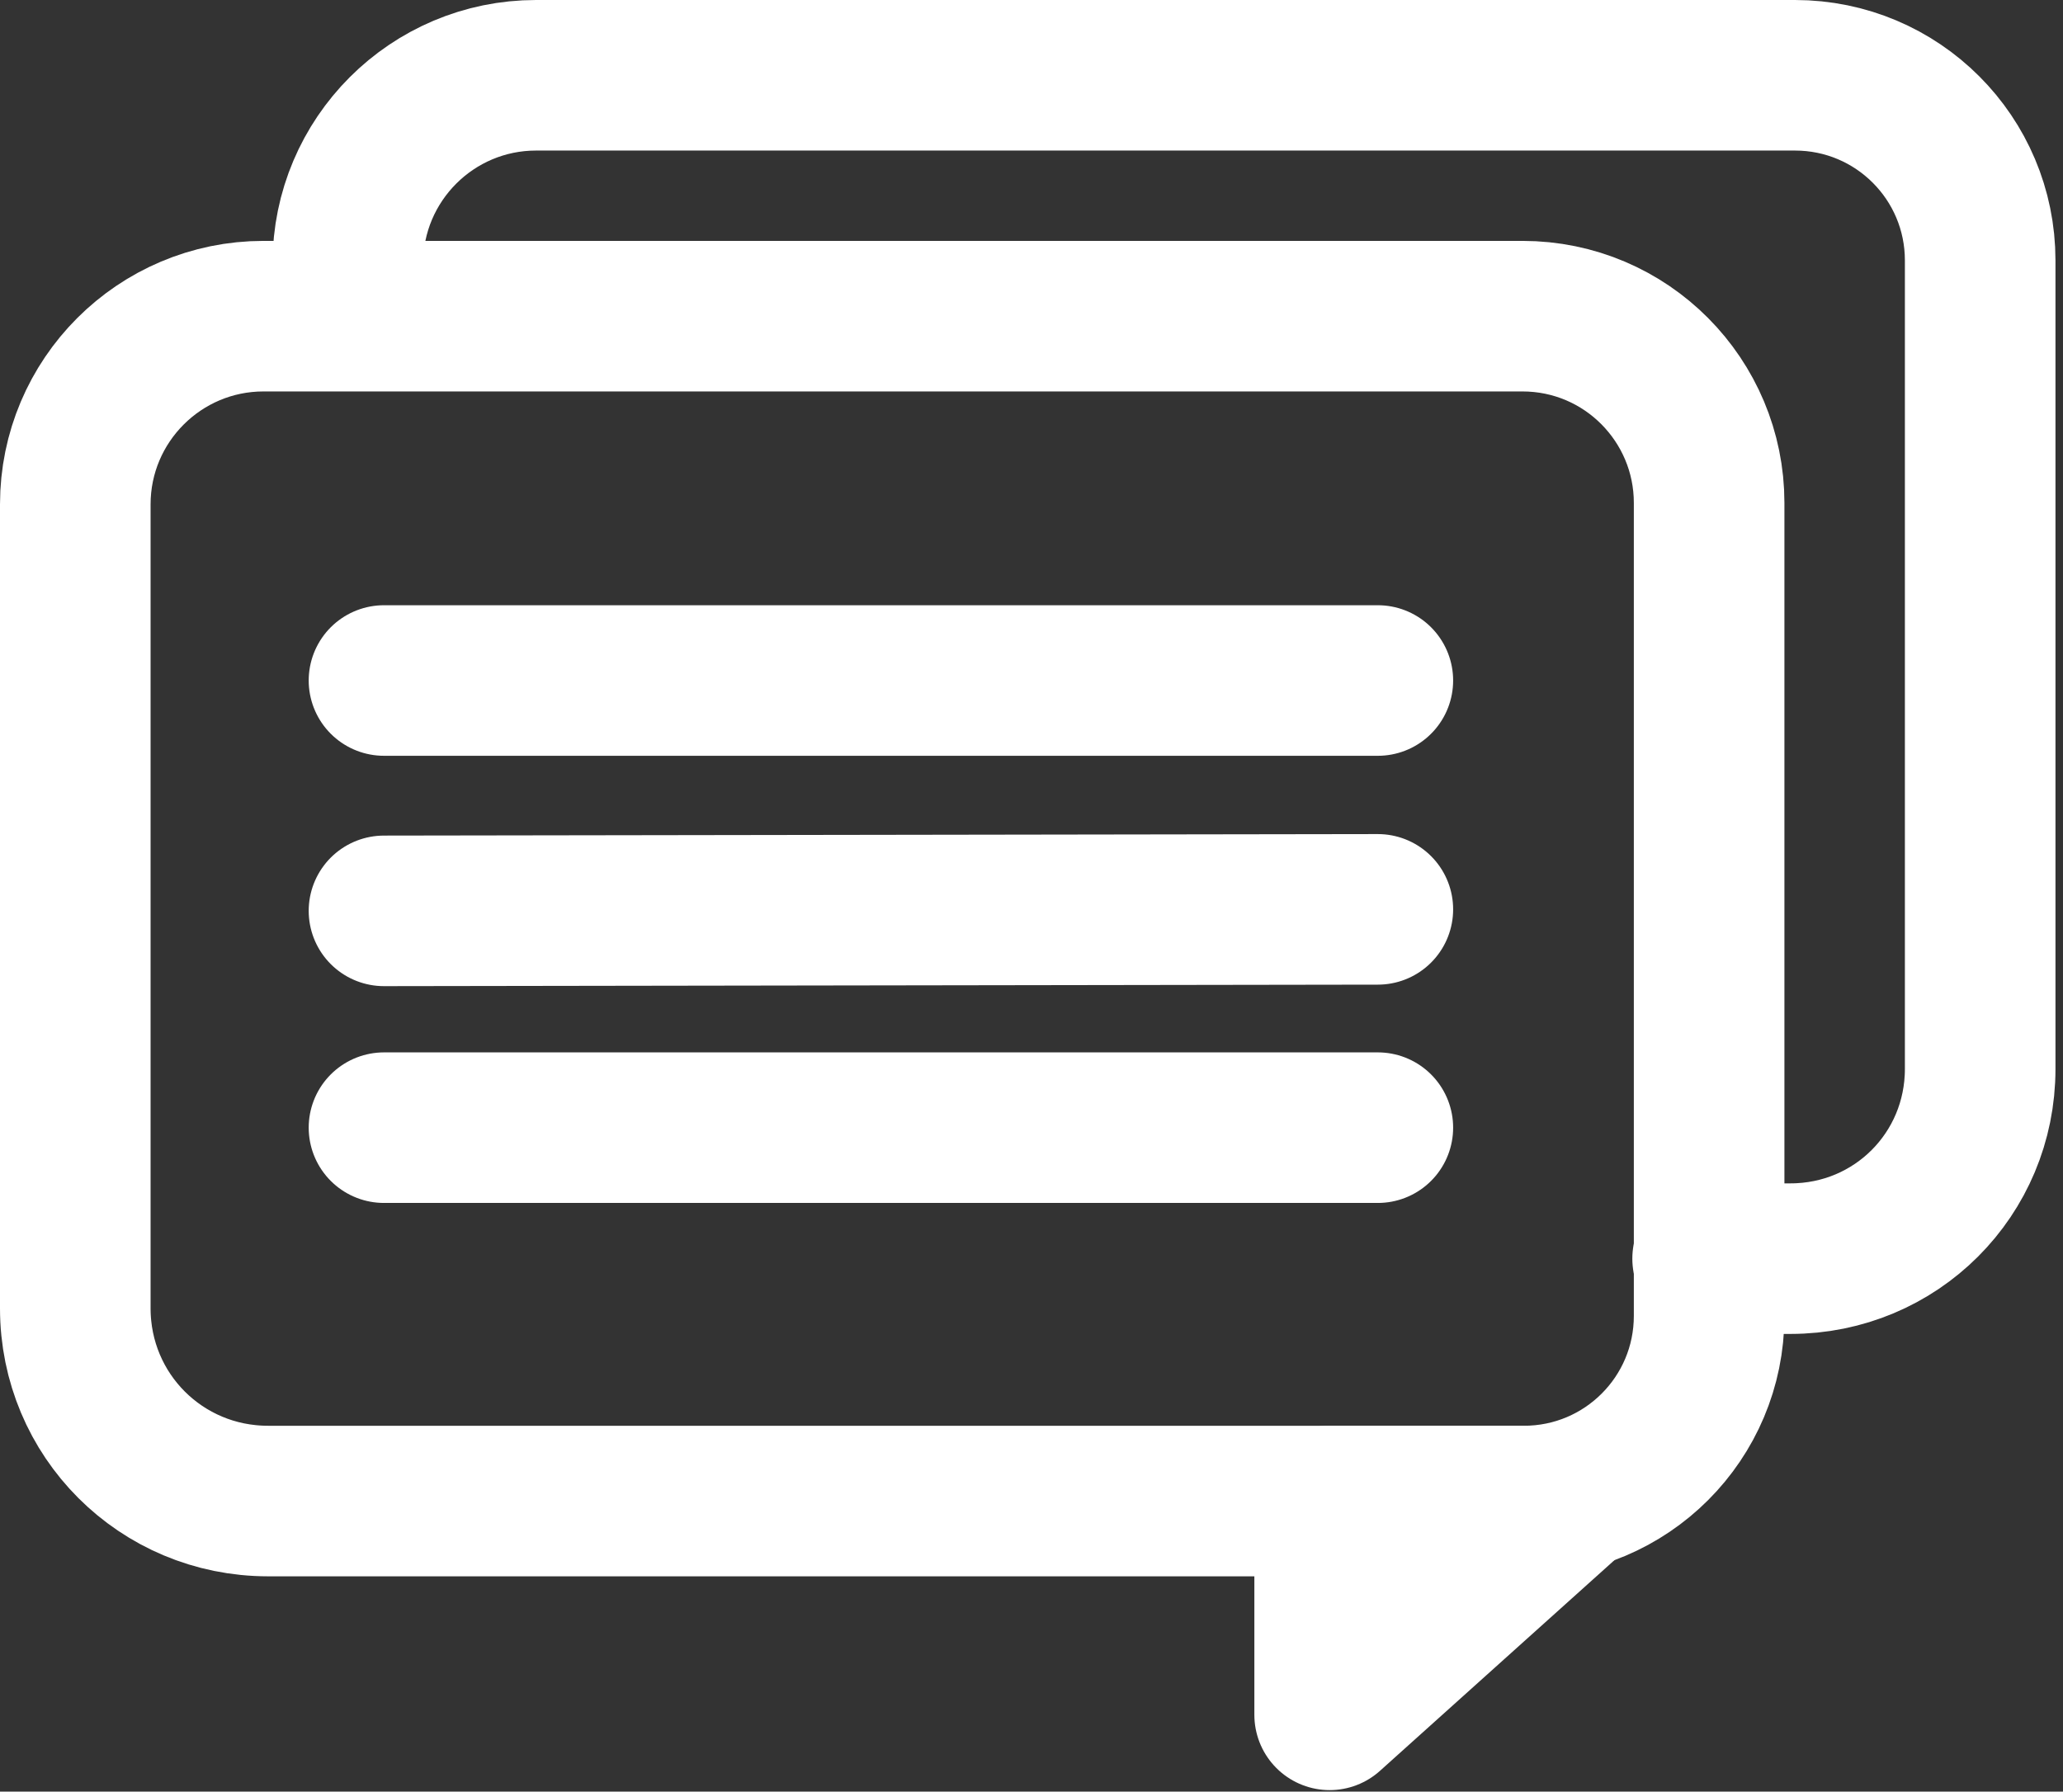 <svg width="137" height="119" viewBox="0 0 137 119" fill="none" xmlns="http://www.w3.org/2000/svg">
<rect x="0" y="0" width="137" height="119" fill="#333333" stroke="none"/>
<path d="M90.5 99.7H17.8C10.7 99.7 5 94 5 86.9V33.5C5 26.6 10.6 21 17.5 21H101.1C108 21 113.5 26.6 113.5 33.4V87.4C113.5 94.2 108 99.7 101.2 99.7H98.1H90.5V99.7Z" stroke="white" stroke-width="10" stroke-linecap="round" stroke-linejoin="round"/>
<path d="M25.5 45.2H91.5" stroke="white" stroke-width="10" stroke-linecap="round" stroke-linejoin="round"/>
<path d="M25.5 60.5L91.5 60.4" stroke="white" stroke-width="10" stroke-linecap="round" stroke-linejoin="round"/>
<path d="M25.5 74.9H91.5" stroke="white" stroke-width="10" stroke-linecap="round" stroke-linejoin="round"/>
<path d="M104.1 99.7L88.3 113.9V99.7H104.1Z" fill="white" stroke="white" stroke-width="10" stroke-miterlimit="10" stroke-linecap="round" stroke-linejoin="round"/>
<path d="M23.1 20.2V17.5C23.1 10.6 28.7 5 35.6 5H119.2C126 5 131.5 10.5 131.5 17.3V71C131.5 78 125.9 83.6 118.9 83.6H113.4" stroke="white" stroke-width="10" stroke-linecap="round" stroke-linejoin="round"/>
</svg>
